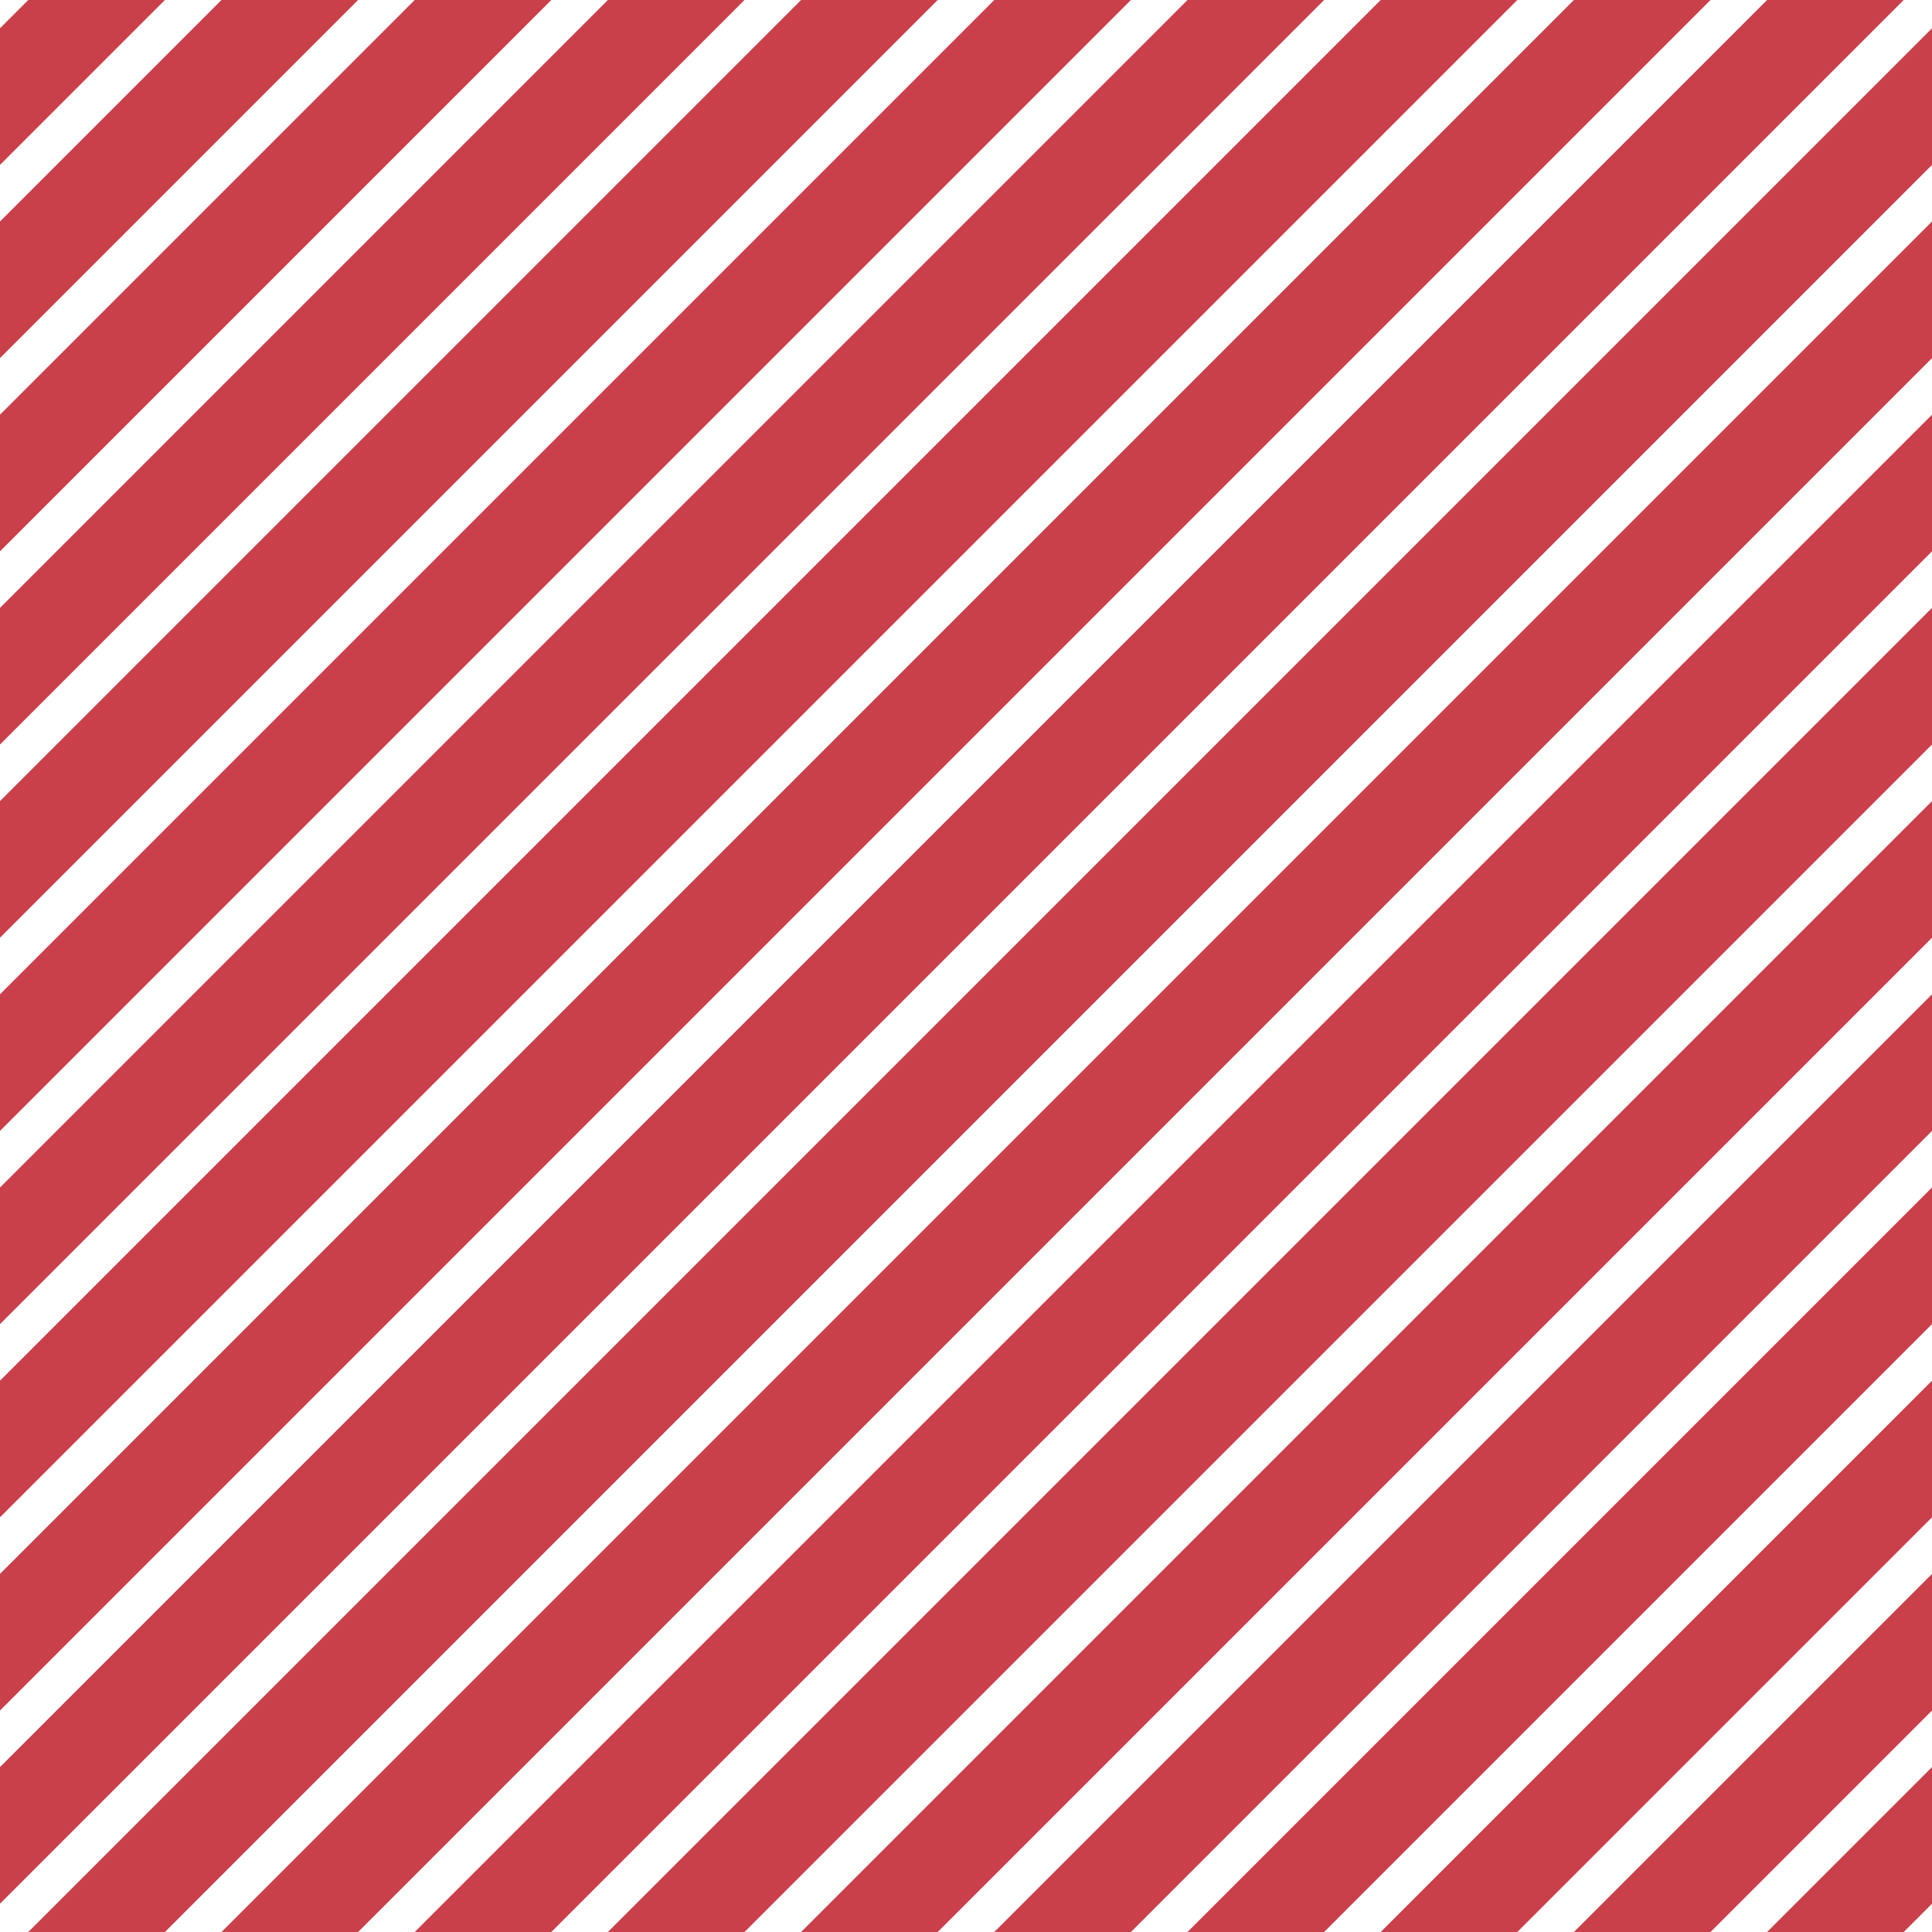 <?xml version="1.0" encoding="UTF-8"?>
<svg xmlns="http://www.w3.org/2000/svg" xmlns:xlink="http://www.w3.org/1999/xlink" style="isolation:isolate" viewBox="0 0 200 200" width="200" height="200">
<line x1='10' y1='0' x2='0' y2='10' stroke-width='10' stroke-linecap='square' stroke='#C93F4A' />
<line x1='30' y1='0' x2='0' y2='30' stroke-width='10' stroke-linecap='square' stroke='#C93F4A' />
<line x1='50' y1='0' x2='0' y2='50' stroke-width='10' stroke-linecap='square' stroke='#C93F4A' />
<line x1='70' y1='0' x2='0' y2='70' stroke-width='10' stroke-linecap='square' stroke='#C93F4A' />
<line x1='90' y1='0' x2='0' y2='90' stroke-width='10' stroke-linecap='square' stroke='#C93F4A' />
<line x1='110' y1='0' x2='0' y2='110' stroke-width='10' stroke-linecap='square' stroke='#C93F4A' />
<line x1='130' y1='0' x2='0' y2='130' stroke-width='10' stroke-linecap='square' stroke='#C93F4A' />
<line x1='150' y1='0' x2='0' y2='150' stroke-width='10' stroke-linecap='square' stroke='#C93F4A' />
<line x1='170' y1='0' x2='0' y2='170' stroke-width='10' stroke-linecap='square' stroke='#C93F4A' />
<line x1='190' y1='0' x2='0' y2='190' stroke-width='10' stroke-linecap='square' stroke='#C93F4A' />
<line x1='200' y1='10' x2='10' y2='200' stroke-width='10' stroke-linecap='square' stroke='#C93F4A' />
<line x1='200' y1='30' x2='30' y2='200' stroke-width='10' stroke-linecap='square' stroke='#C93F4A' />
<line x1='200' y1='50' x2='50' y2='200' stroke-width='10' stroke-linecap='square' stroke='#C93F4A' />
<line x1='200' y1='70' x2='70' y2='200' stroke-width='10' stroke-linecap='square' stroke='#C93F4A' />
<line x1='200' y1='90' x2='90' y2='200' stroke-width='10' stroke-linecap='square' stroke='#C93F4A' />
<line x1='200' y1='110' x2='110' y2='200' stroke-width='10' stroke-linecap='square' stroke='#C93F4A' />
<line x1='200' y1='130' x2='130' y2='200' stroke-width='10' stroke-linecap='square' stroke='#C93F4A' />
<line x1='200' y1='150' x2='150' y2='200' stroke-width='10' stroke-linecap='square' stroke='#C93F4A' />
<line x1='200' y1='170' x2='170' y2='200' stroke-width='10' stroke-linecap='square' stroke='#C93F4A' />
<line x1='200' y1='190' x2='190' y2='200' stroke-width='10' stroke-linecap='square' stroke='#C93F4A' />
</svg>
